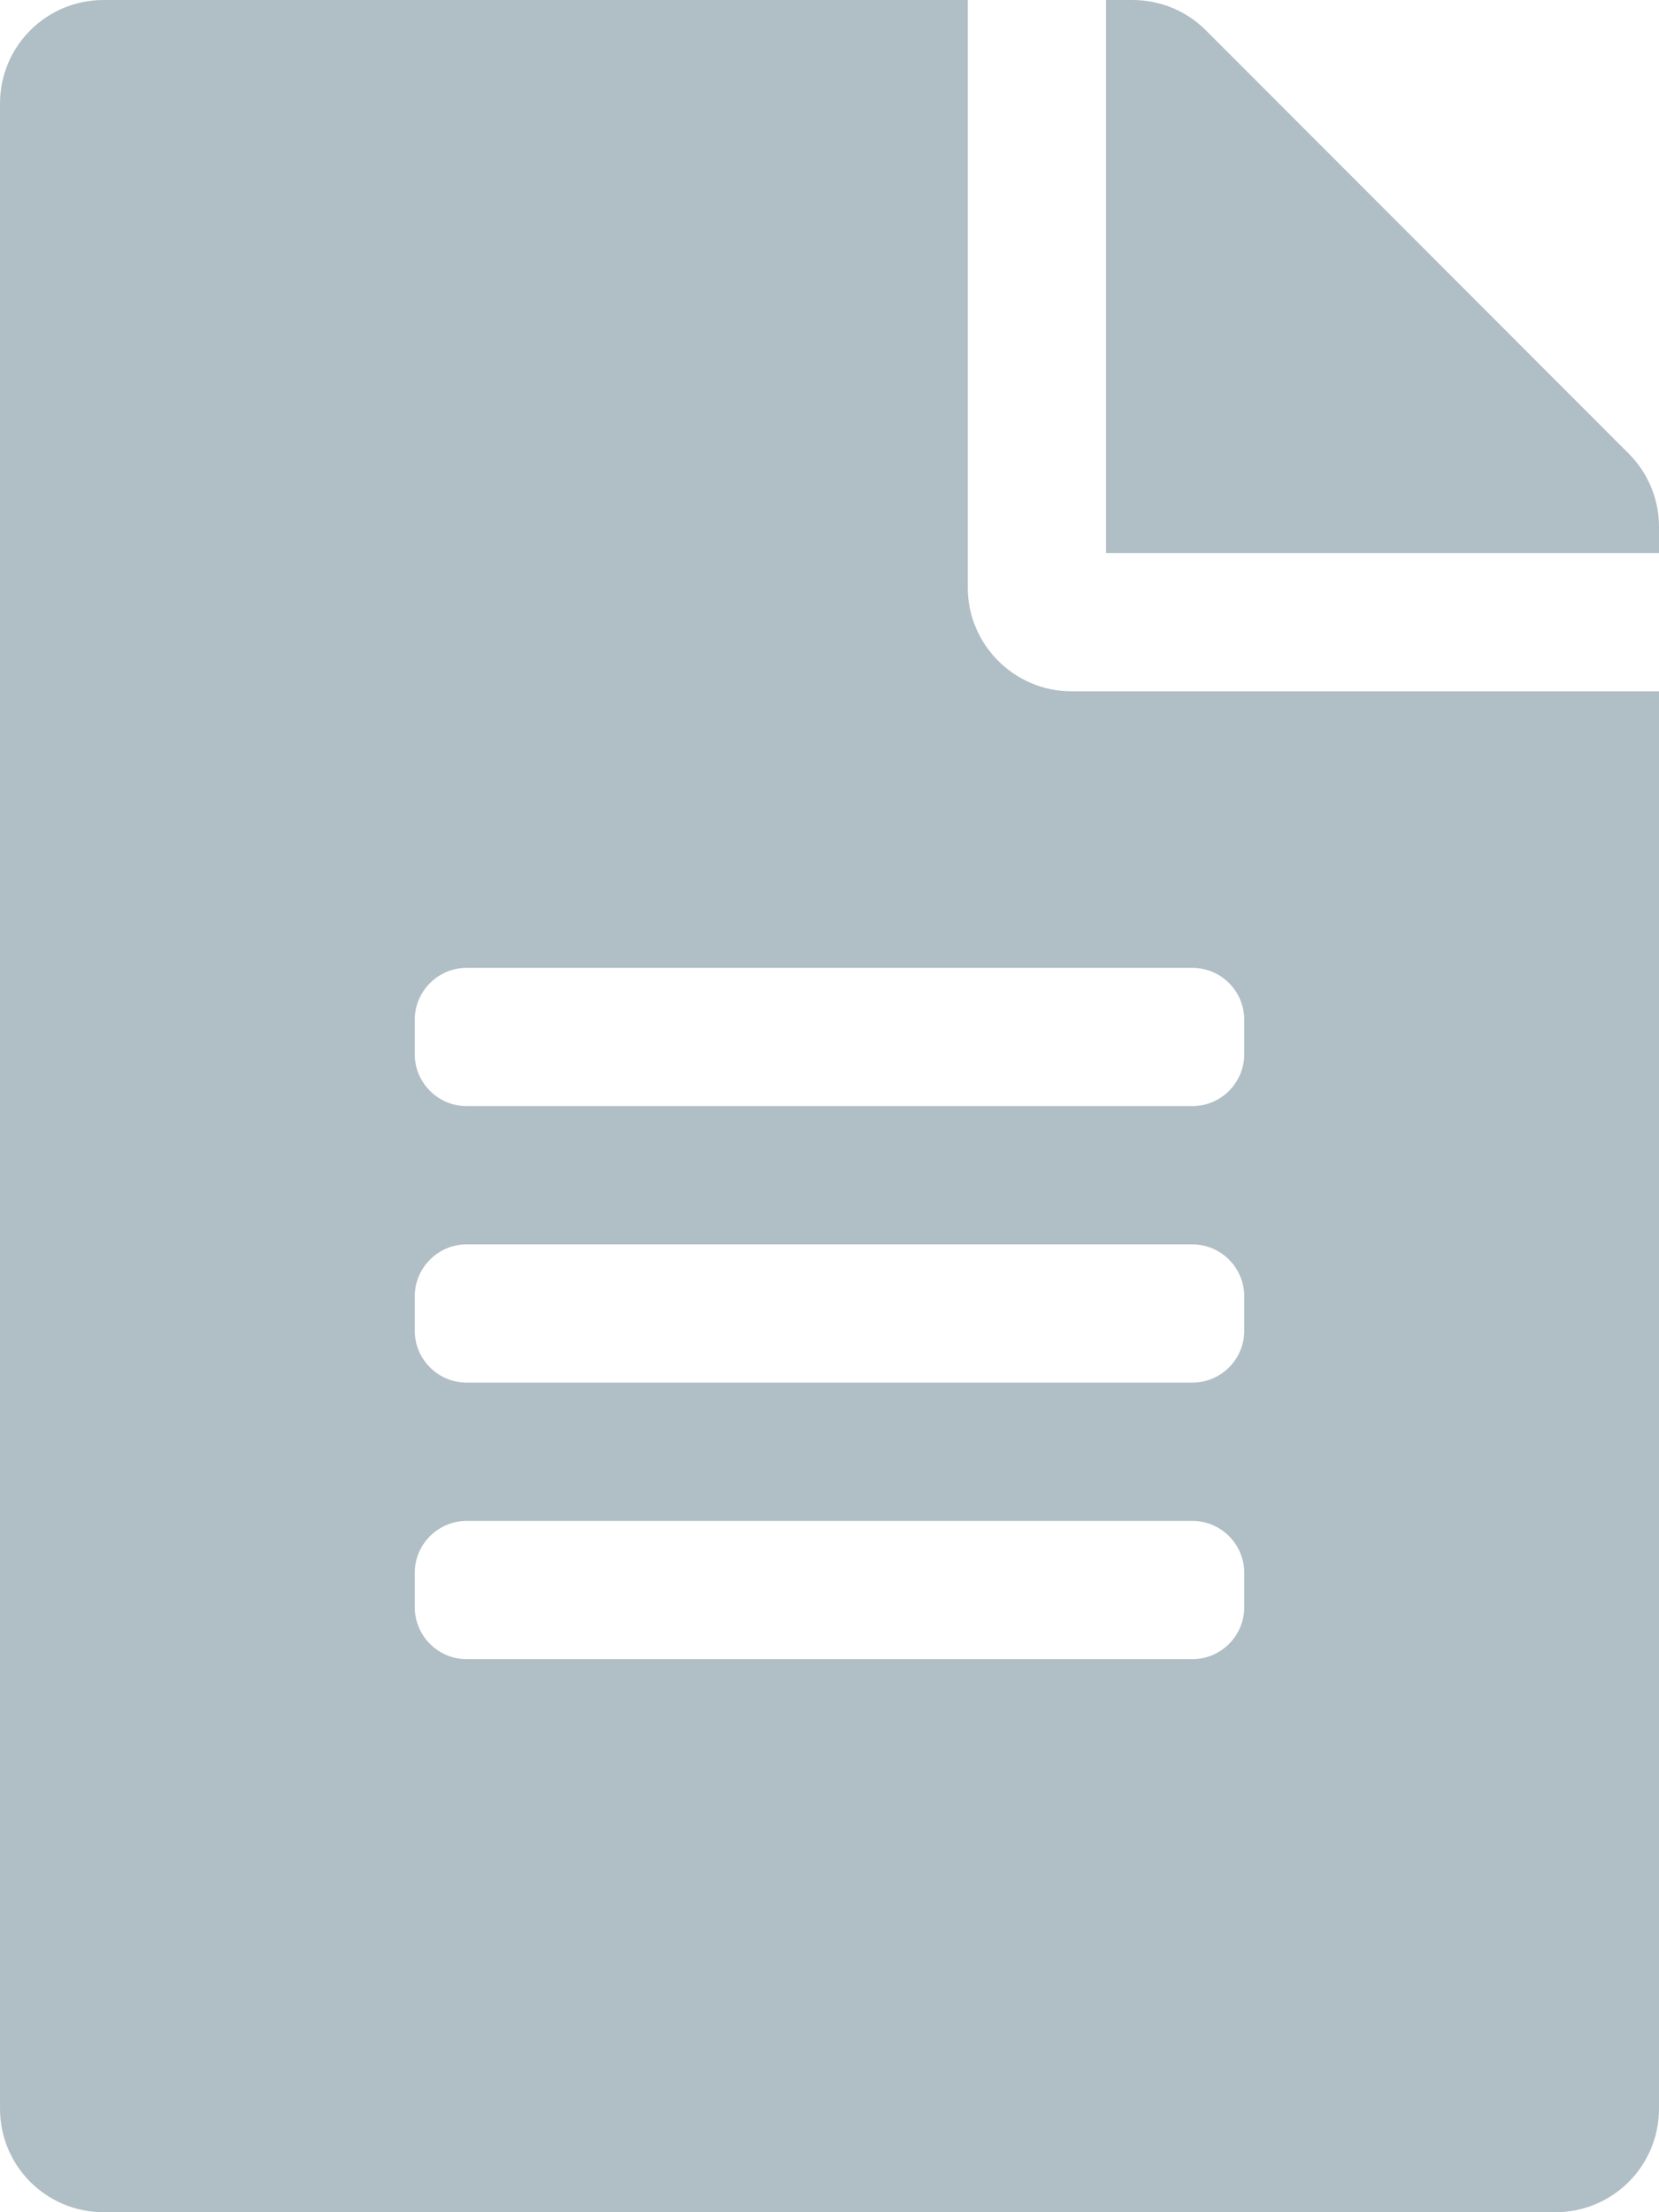 <?xml version="1.0" encoding="UTF-8" standalone="no"?>
<!DOCTYPE svg PUBLIC "-//W3C//DTD SVG 1.1//EN" "http://www.w3.org/Graphics/SVG/1.1/DTD/svg11.dtd">
<svg xmlns="http://www.w3.org/2000/svg" xmlns:xlink="http://www.w3.org/1999/xlink" version="1.1" width="24pt" height="32pt" viewBox="0 0 24 32">
<g enable-background="new">
<clipPath id="cp0">
<path transform="matrix(1,0,0,-1,0,32)" d="M 14 23.5 L 14 32 L 1.5 32 C .669 32 0 31.331 0 30.5 L 0 1.5 C 0 .669 .669 0 1.5 0 L 22.5 0 C 23.331 0 24 .669 24 1.5 L 24 22 L 15.5 22 C 14.675 22 14 22.675 14 23.5 Z M 18 8.75 C 18 8.338 17.663 8 17.25 8 L 6.75 8 C 6.338 8 6 8.338 6 8.75 L 6 9.25 C 6 9.662 6.338 10 6.75 10 L 17.25 10 C 17.663 10 18 9.662 18 9.25 L 18 8.75 Z M 18 12.75 C 18 12.338 17.663 12 17.25 12 L 6.75 12 C 6.338 12 6 12.338 6 12.75 L 6 13.25 C 6 13.662 6.338 14 6.75 14 L 17.25 14 C 17.663 14 18 13.662 18 13.25 L 18 12.75 Z M 18 17.25 L 18 16.75 C 18 16.337 17.663 16 17.25 16 L 6.75 16 C 6.338 16 6 16.337 6 16.75 L 6 17.25 C 6 17.663 6.338 18 6.75 18 L 17.25 18 C 17.663 18 18 17.663 18 17.25 Z M 24 24.381 L 24 24 L 16 24 L 16 32 L 16.381 32 C 16.781 32 17.163 31.844 17.444 31.562 L 23.562 25.438 C 23.844 25.156 24 24.775 24 24.381 Z "/>
</clipPath>
<g clip-path="url(#cp0)">
<path transform="matrix(1,0,0,-1,0,32)" d="M -5 37 L 29 37 L 29 -5 L -5 -5 Z " fill="#b0bec5"/>
</g>
</g>
</svg>
